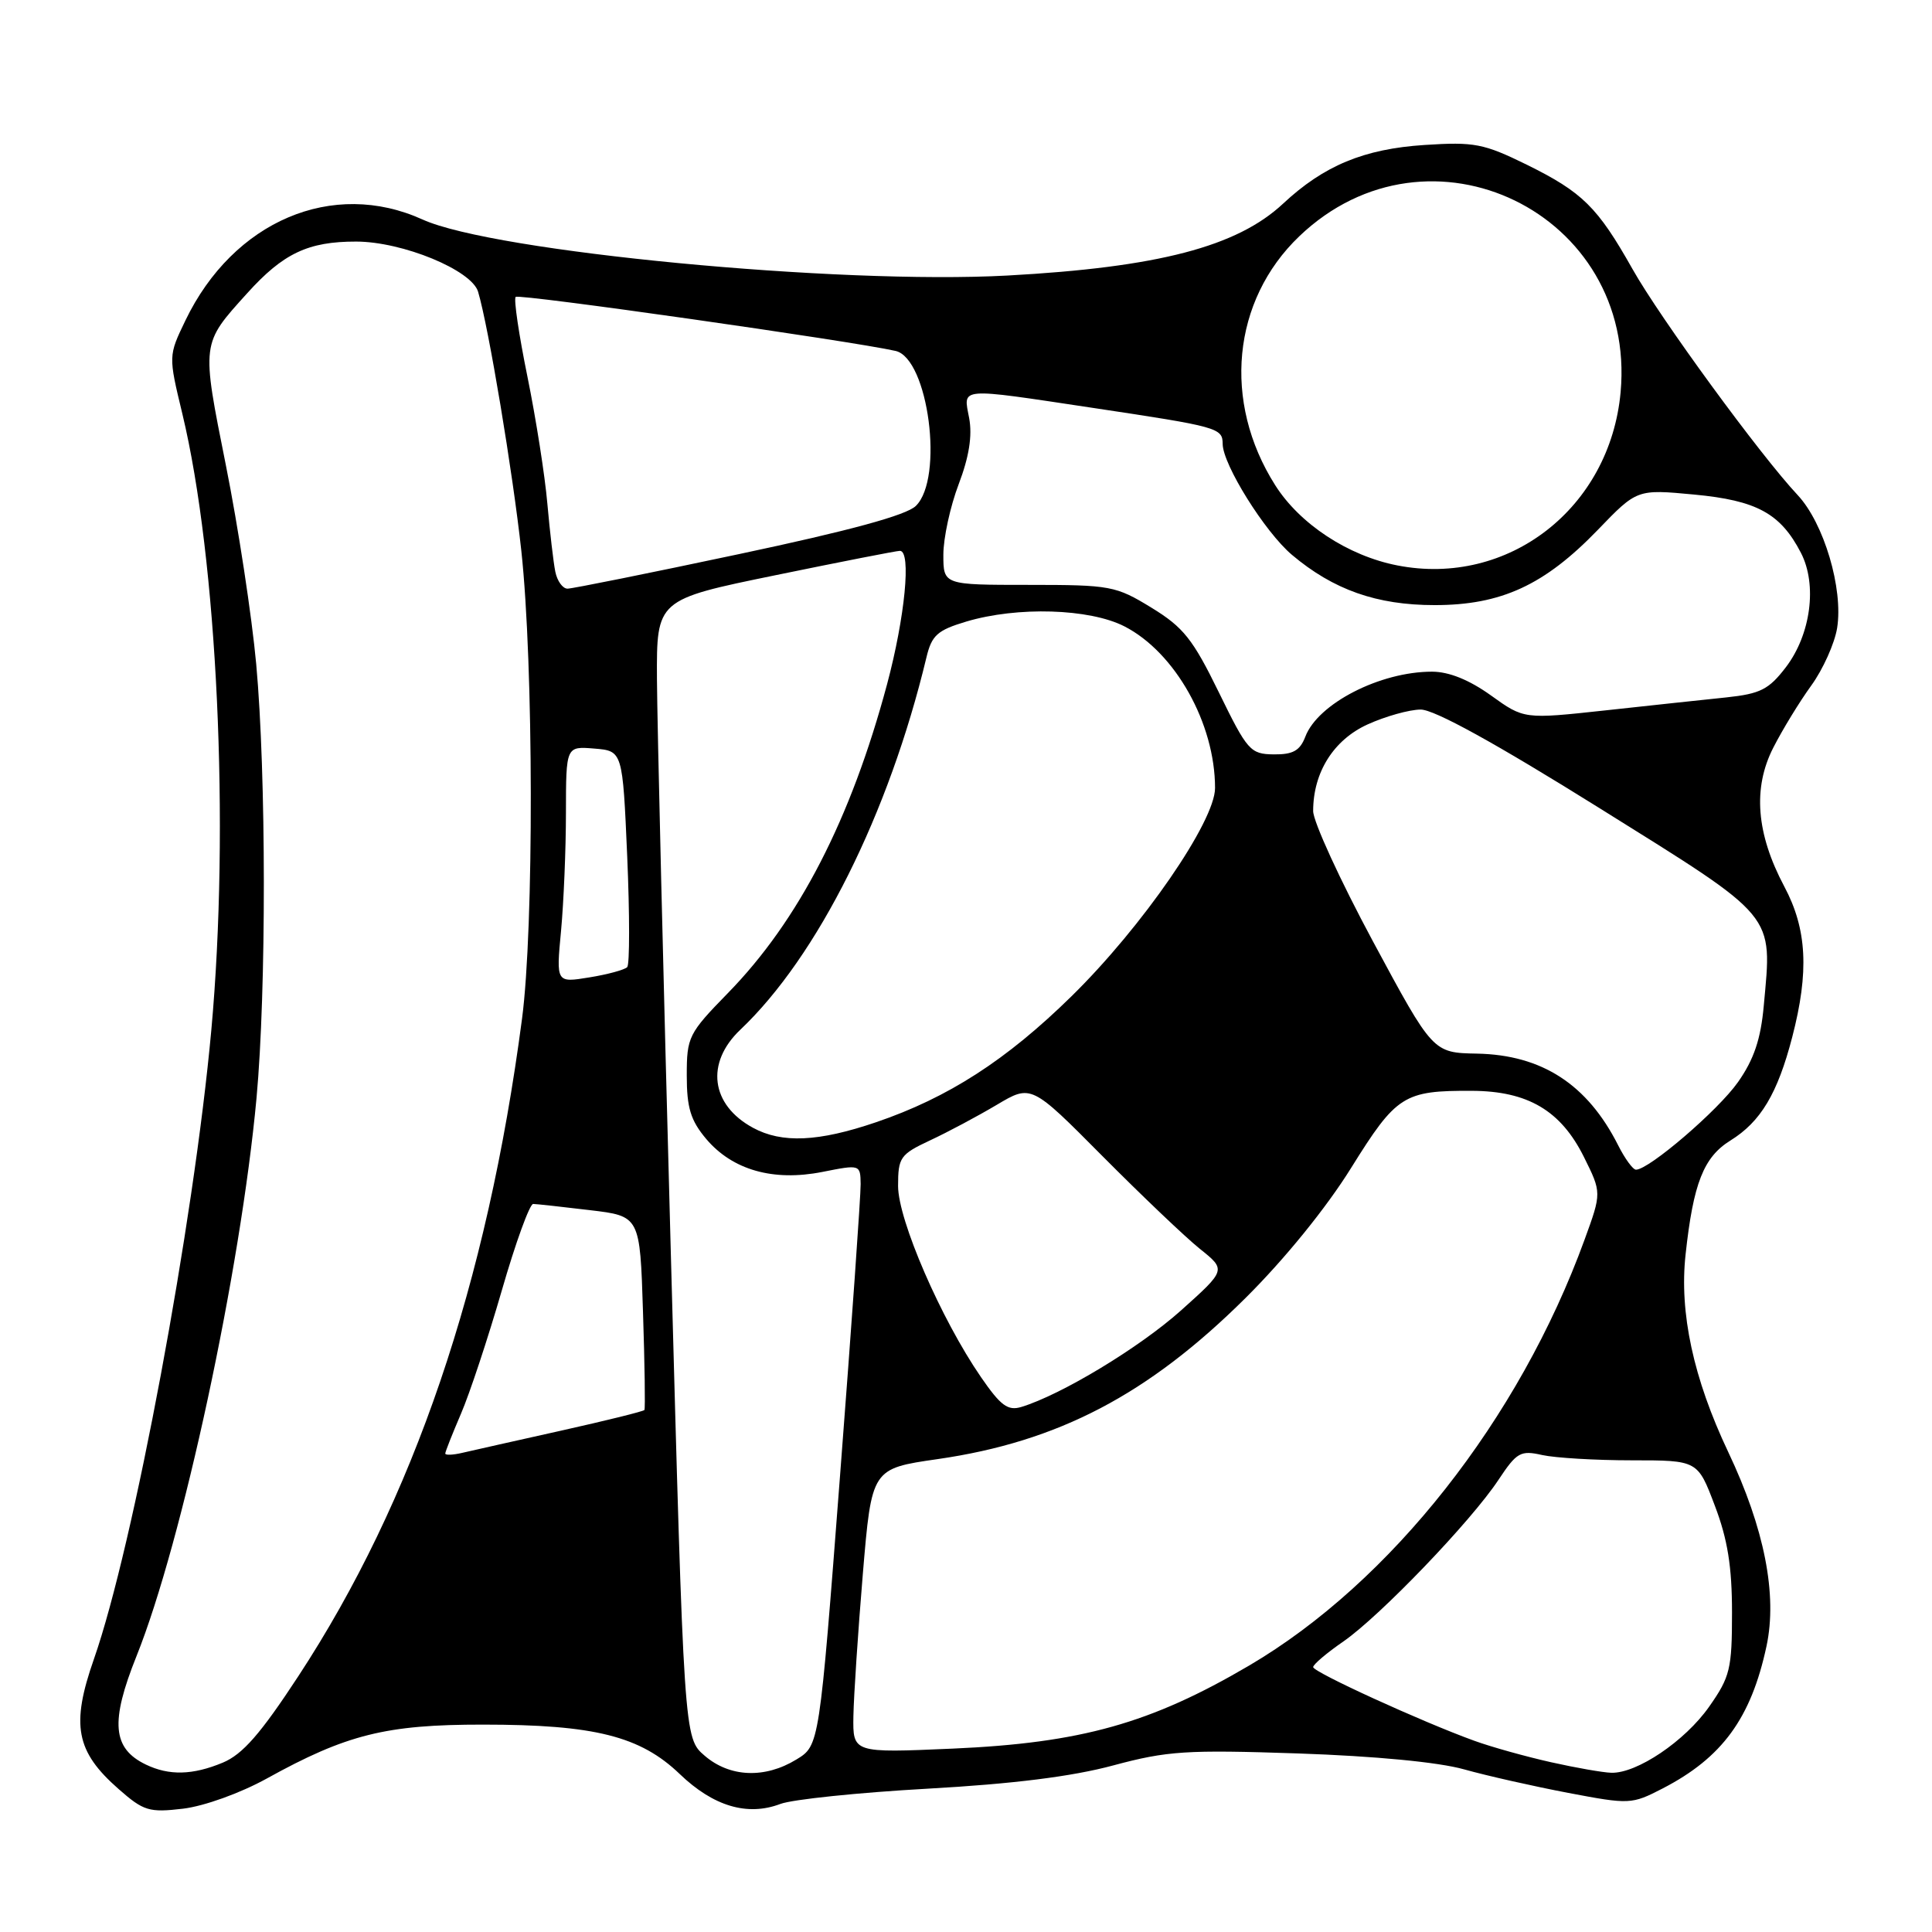 <?xml version="1.0" encoding="UTF-8" standalone="no"?>
<!DOCTYPE svg PUBLIC "-//W3C//DTD SVG 1.1//EN" "http://www.w3.org/Graphics/SVG/1.1/DTD/svg11.dtd" >
<svg xmlns="http://www.w3.org/2000/svg" xmlns:xlink="http://www.w3.org/1999/xlink" version="1.1" viewBox="0 0 256 256">
 <g >
 <path fill="currentColor"
d=" M 35.34 235.67 C 45.91 229.82 51.15 228.51 64.00 228.52 C 78.78 228.52 84.84 230.05 90.07 235.07 C 94.53 239.35 99.04 240.69 103.41 239.03 C 105.00 238.43 113.77 237.52 122.90 237.01 C 134.21 236.38 142.05 235.40 147.50 233.93 C 154.69 232.00 157.18 231.84 172.00 232.34 C 182.17 232.69 190.61 233.49 194.00 234.45 C 197.03 235.30 203.24 236.70 207.81 237.57 C 215.93 239.11 216.20 239.10 220.31 236.98 C 228.20 232.90 232.02 227.68 234.07 218.13 C 235.53 211.31 233.80 202.52 229.00 192.40 C 224.38 182.65 222.50 173.95 223.35 166.21 C 224.37 156.79 225.74 153.33 229.28 151.13 C 233.30 148.64 235.53 144.92 237.48 137.42 C 239.73 128.76 239.44 123.12 236.43 117.47 C 232.71 110.47 232.23 104.43 234.97 99.07 C 236.18 96.69 238.44 92.99 240.00 90.84 C 241.56 88.69 243.10 85.25 243.43 83.21 C 244.26 78.01 241.68 69.32 238.20 65.60 C 233.27 60.35 219.97 42.15 216.32 35.66 C 211.68 27.43 209.69 25.47 202.30 21.82 C 196.59 19.02 195.36 18.78 188.76 19.21 C 180.73 19.73 175.42 21.94 170.02 26.98 C 163.91 32.69 153.45 35.42 133.50 36.51 C 111.09 37.73 65.41 33.36 56.00 29.09 C 44.09 23.68 30.92 29.28 24.57 42.46 C 22.31 47.15 22.31 47.15 24.16 54.82 C 28.80 74.13 30.46 109.44 28.00 136.50 C 25.67 162.08 17.69 204.85 12.45 219.82 C 9.38 228.58 10.04 232.08 15.73 237.07 C 19.03 239.97 19.76 240.19 24.26 239.66 C 27.06 239.32 31.82 237.61 35.34 235.67 Z  M 19.32 233.81 C 14.89 231.67 14.59 228.17 18.09 219.44 C 24.16 204.30 31.88 168.37 33.99 145.50 C 35.30 131.25 35.28 102.61 33.95 88.00 C 33.37 81.67 31.57 69.84 29.94 61.70 C 26.67 45.32 26.63 45.63 32.76 38.85 C 37.53 33.56 40.84 32.00 47.20 32.01 C 53.35 32.02 62.50 35.79 63.35 38.66 C 64.74 43.32 67.95 62.60 69.08 73.00 C 70.71 88.03 70.76 122.95 69.17 135.00 C 64.54 170.18 54.81 198.79 39.52 222.12 C 34.52 229.75 32.15 232.46 29.52 233.56 C 25.53 235.22 22.41 235.30 19.32 233.81 Z  M 93.37 232.64 C 90.63 230.29 90.63 230.29 88.87 165.39 C 87.90 129.70 87.08 95.76 87.05 89.98 C 87.00 79.45 87.00 79.45 102.75 76.22 C 111.41 74.44 118.84 72.98 119.25 72.99 C 120.77 73.01 119.92 81.76 117.54 90.67 C 112.74 108.57 105.83 121.99 96.45 131.59 C 91.23 136.94 91.00 137.40 91.00 142.51 C 91.00 146.78 91.51 148.46 93.57 150.91 C 97.05 155.03 102.45 156.57 108.95 155.29 C 113.98 154.29 114.00 154.30 114.04 156.89 C 114.06 158.33 112.84 175.65 111.32 195.40 C 108.57 231.29 108.57 231.29 105.53 233.14 C 101.35 235.70 96.70 235.51 93.37 232.64 Z  M 205.50 233.50 C 202.20 232.76 197.63 231.49 195.35 230.66 C 188.39 228.14 174.00 221.56 174.00 220.90 C 174.00 220.55 175.80 219.02 178.01 217.50 C 182.88 214.12 194.94 201.56 198.56 196.08 C 200.98 192.43 201.48 192.15 204.35 192.80 C 206.08 193.18 211.43 193.50 216.22 193.50 C 224.95 193.50 224.95 193.50 227.22 199.50 C 228.92 203.96 229.50 207.59 229.50 213.66 C 229.50 221.15 229.25 222.19 226.46 226.16 C 223.26 230.71 216.88 235.01 213.50 234.90 C 212.40 234.87 208.80 234.24 205.50 233.50 Z  M 113.08 227.39 C 113.13 224.70 113.69 216.22 114.33 208.55 C 115.50 194.60 115.50 194.60 124.24 193.34 C 140.21 191.04 152.15 184.79 165.03 172.00 C 170.21 166.86 175.75 160.04 179.04 154.74 C 185.04 145.11 186.00 144.50 195.03 144.54 C 202.44 144.57 206.81 147.15 209.87 153.29 C 212.23 158.04 212.23 158.04 209.96 164.27 C 201.30 188.07 184.28 209.67 165.51 220.70 C 152.45 228.37 143.24 230.95 126.25 231.70 C 113.00 232.28 113.00 232.28 113.08 227.39 Z  M 59.00 192.60 C 59.00 192.36 59.94 189.99 61.08 187.33 C 62.23 184.67 64.66 177.32 66.49 171.00 C 68.31 164.68 70.19 159.51 70.65 159.53 C 71.12 159.54 74.49 159.91 78.15 160.35 C 84.80 161.14 84.80 161.14 85.20 173.82 C 85.43 180.79 85.51 186.65 85.39 186.83 C 85.28 187.01 80.30 188.24 74.34 189.57 C 68.38 190.90 62.49 192.22 61.25 192.51 C 60.01 192.80 59.00 192.84 59.00 192.60 Z  M 129.98 182.47 C 124.69 174.78 119.00 161.66 119.00 157.15 C 119.00 153.36 119.28 152.96 123.25 151.10 C 125.59 150.01 129.56 147.89 132.07 146.40 C 136.64 143.68 136.64 143.68 146.07 153.18 C 151.26 158.40 157.07 163.94 158.99 165.48 C 162.48 168.27 162.48 168.27 156.49 173.64 C 150.99 178.56 140.63 184.82 135.33 186.43 C 133.54 186.97 132.59 186.26 129.98 182.47 Z  M 214.41 151.75 C 210.34 143.69 204.32 139.78 195.72 139.61 C 189.87 139.50 189.87 139.50 181.93 124.75 C 177.57 116.64 174.00 108.86 174.00 107.47 C 174.00 102.34 176.71 98.04 181.21 95.99 C 183.57 94.92 186.73 94.03 188.24 94.02 C 190.05 94.01 198.13 98.46 211.97 107.10 C 235.58 121.84 234.83 120.93 233.71 133.25 C 233.31 137.71 232.40 140.39 230.29 143.39 C 227.67 147.12 218.51 154.98 216.78 154.99 C 216.38 155.00 215.31 153.54 214.41 151.75 Z  M 99.78 149.44 C 94.17 146.40 93.46 140.84 98.10 136.44 C 108.33 126.75 117.79 107.83 122.76 87.10 C 123.46 84.18 124.20 83.51 128.04 82.36 C 134.81 80.34 144.35 80.63 148.98 82.99 C 155.71 86.43 161.00 95.85 161.00 104.42 C 161.00 108.83 151.38 122.79 141.99 132.00 C 133.36 140.47 125.64 145.45 116.06 148.71 C 108.45 151.30 103.61 151.52 99.78 149.44 Z  M 74.34 123.36 C 74.69 119.59 74.99 112.54 74.99 107.69 C 75.00 98.88 75.00 98.88 78.75 99.19 C 82.50 99.50 82.50 99.50 83.11 113.50 C 83.44 121.20 83.44 127.79 83.11 128.15 C 82.77 128.50 80.52 129.12 78.09 129.51 C 73.69 130.23 73.69 130.23 74.34 123.36 Z  M 161.50 91.73 C 158.06 84.69 156.81 83.11 152.57 80.52 C 147.85 77.63 147.16 77.50 136.32 77.50 C 125.00 77.50 125.00 77.50 125.00 73.50 C 125.00 71.30 125.91 67.10 127.03 64.16 C 128.41 60.54 128.85 57.73 128.42 55.41 C 127.64 51.27 126.77 51.34 144.83 54.05 C 161.41 56.54 162.00 56.70 162.01 58.82 C 162.02 61.55 167.61 70.50 171.19 73.52 C 176.68 78.15 182.42 80.18 190.10 80.18 C 198.91 80.18 204.64 77.54 211.71 70.22 C 216.91 64.82 216.91 64.82 224.47 65.53 C 232.78 66.31 235.93 68.03 238.63 73.25 C 240.82 77.48 239.95 84.07 236.63 88.42 C 234.38 91.36 233.26 91.93 228.75 92.41 C 225.86 92.71 218.65 93.48 212.72 94.13 C 201.94 95.30 201.94 95.30 197.56 92.15 C 194.67 90.08 192.00 89.00 189.74 89.00 C 182.87 89.00 174.62 93.23 172.96 97.62 C 172.25 99.47 171.32 99.99 168.77 99.96 C 165.68 99.92 165.28 99.48 161.50 91.73 Z  M 73.58 75.75 C 73.33 74.51 72.86 70.46 72.53 66.76 C 72.21 63.05 71.02 55.47 69.89 49.92 C 68.76 44.38 68.05 39.61 68.33 39.34 C 68.76 38.90 112.90 45.19 118.67 46.50 C 123.02 47.50 125.10 63.40 121.35 67.04 C 120.09 68.27 112.61 70.31 97.93 73.42 C 86.07 75.94 75.84 78.00 75.20 78.00 C 74.56 78.00 73.83 76.99 73.58 75.75 Z  M 185.15 74.92 C 178.63 73.65 172.23 69.44 168.97 64.29 C 161.96 53.24 163.26 39.83 172.16 31.31 C 189.35 14.86 216.89 28.22 214.74 51.96 C 213.34 67.33 199.85 77.80 185.15 74.92 Z "/>
</g>
</svg>